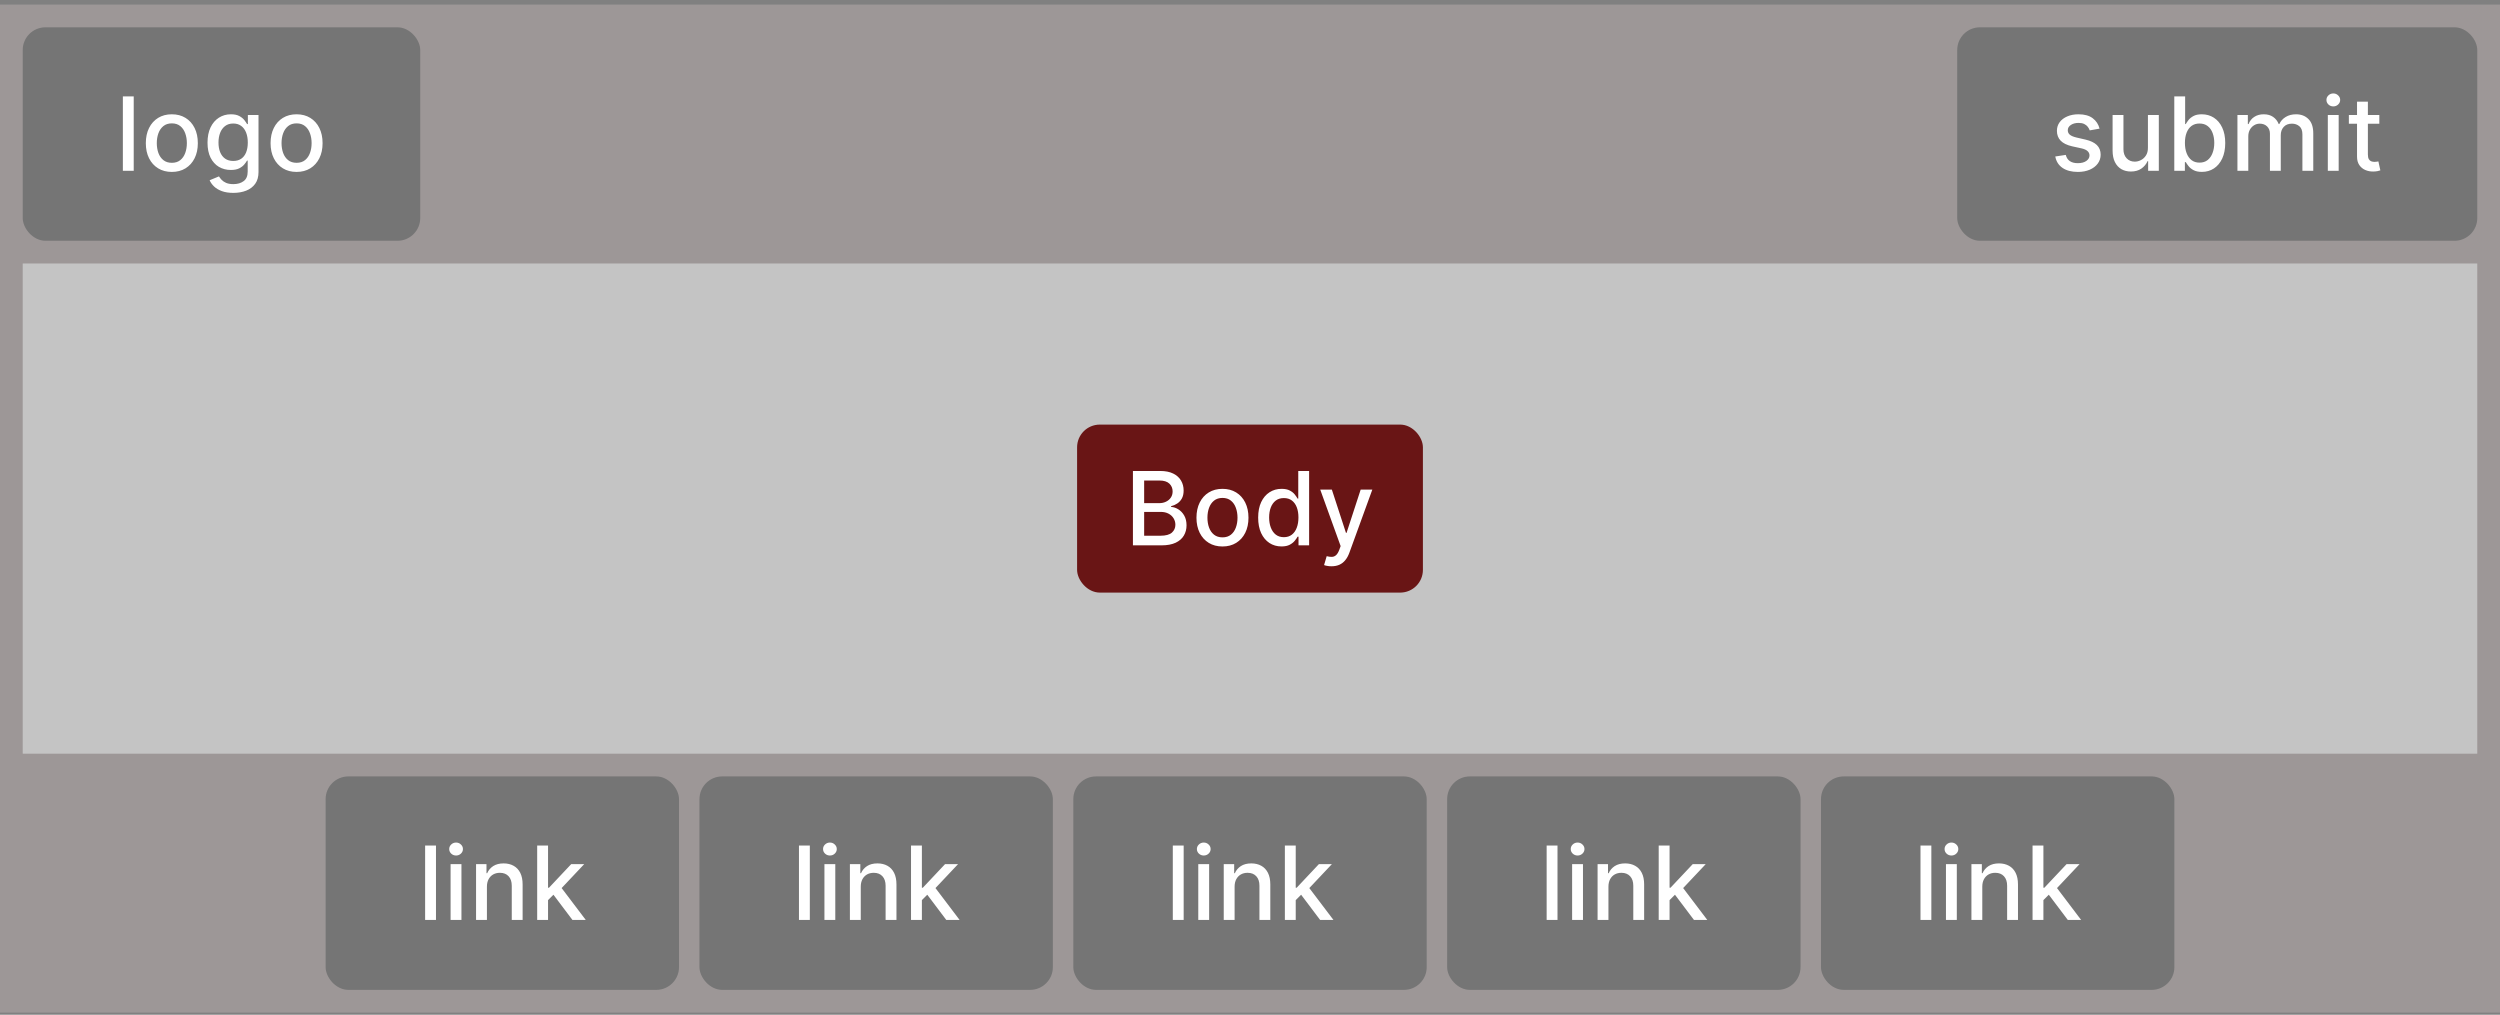 <svg width="510" height="207" viewBox="0 0 510 207" fill="none" xmlns="http://www.w3.org/2000/svg">
<rect x="0" y="0" width="510" height="207" fill="#808080" stroke="none"/>
<rect width="510" height="205.636" transform="translate(0 0.934)" fill="#9D9797"/>
<rect x="4.636" y="5.571" width="81.091" height="43.545" rx="4.636" fill="#757575"/>
<path d="M27.279 19.67V34.843H25.064V19.67H27.279ZM35.053 35.073C33.986 35.073 33.055 34.828 32.26 34.34C31.465 33.85 30.847 33.166 30.407 32.287C29.968 31.408 29.748 30.381 29.748 29.205C29.748 28.024 29.968 26.992 30.407 26.108C30.847 25.224 31.465 24.537 32.26 24.048C33.055 23.559 33.986 23.315 35.053 23.315C36.12 23.315 37.051 23.559 37.846 24.048C38.641 24.537 39.259 25.224 39.698 26.108C40.138 26.992 40.358 28.024 40.358 29.205C40.358 30.381 40.138 31.408 39.698 32.287C39.259 33.166 38.641 33.85 37.846 34.34C37.051 34.828 36.12 35.073 35.053 35.073ZM35.06 33.213C35.752 33.213 36.325 33.031 36.779 32.665C37.234 32.3 37.569 31.813 37.787 31.206C38.009 30.598 38.12 29.929 38.12 29.198C38.12 28.472 38.009 27.805 37.787 27.197C37.569 26.585 37.234 26.093 36.779 25.723C36.325 25.352 35.752 25.167 35.06 25.167C34.364 25.167 33.786 25.352 33.327 25.723C32.872 26.093 32.534 26.585 32.312 27.197C32.094 27.805 31.986 28.472 31.986 29.198C31.986 29.929 32.094 30.598 32.312 31.206C32.534 31.813 32.872 32.3 33.327 32.665C33.786 33.031 34.364 33.213 35.06 33.213ZM47.602 39.348C46.698 39.348 45.92 39.229 45.268 38.992C44.621 38.755 44.093 38.441 43.682 38.051C43.273 37.661 42.966 37.234 42.764 36.77L44.668 35.984C44.801 36.202 44.979 36.431 45.201 36.673C45.428 36.92 45.735 37.13 46.12 37.303C46.51 37.476 47.012 37.562 47.624 37.562C48.464 37.562 49.158 37.357 49.706 36.947C50.254 36.542 50.528 35.895 50.528 35.006V32.769H50.388C50.254 33.011 50.062 33.28 49.81 33.576C49.563 33.873 49.222 34.13 48.787 34.347C48.353 34.564 47.787 34.673 47.091 34.673C46.192 34.673 45.382 34.463 44.66 34.043C43.944 33.618 43.376 32.993 42.956 32.169C42.541 31.339 42.334 30.319 42.334 29.109C42.334 27.899 42.539 26.861 42.949 25.997C43.364 25.133 43.932 24.471 44.653 24.011C45.374 23.547 46.192 23.315 47.105 23.315C47.812 23.315 48.382 23.433 48.817 23.671C49.252 23.903 49.59 24.174 49.832 24.485C50.079 24.797 50.269 25.071 50.402 25.308H50.565V23.463H52.736V35.095C52.736 36.073 52.509 36.876 52.055 37.503C51.6 38.13 50.985 38.595 50.21 38.896C49.439 39.197 48.57 39.348 47.602 39.348ZM47.58 32.835C48.217 32.835 48.755 32.687 49.195 32.391C49.639 32.09 49.975 31.66 50.202 31.102C50.434 30.539 50.551 29.864 50.551 29.079C50.551 28.314 50.437 27.639 50.21 27.056C49.983 26.474 49.649 26.019 49.21 25.693C48.77 25.362 48.227 25.197 47.58 25.197C46.913 25.197 46.357 25.37 45.913 25.715C45.468 26.056 45.132 26.52 44.905 27.108C44.683 27.696 44.572 28.353 44.572 29.079C44.572 29.825 44.685 30.479 44.912 31.043C45.14 31.605 45.475 32.045 45.92 32.361C46.37 32.677 46.923 32.835 47.58 32.835ZM60.501 35.073C59.434 35.073 58.503 34.828 57.708 34.34C56.912 33.85 56.295 33.166 55.855 32.287C55.416 31.408 55.196 30.381 55.196 29.205C55.196 28.024 55.416 26.992 55.855 26.108C56.295 25.224 56.912 24.537 57.708 24.048C58.503 23.559 59.434 23.315 60.501 23.315C61.568 23.315 62.499 23.559 63.294 24.048C64.089 24.537 64.707 25.224 65.146 26.108C65.586 26.992 65.806 28.024 65.806 29.205C65.806 30.381 65.586 31.408 65.146 32.287C64.707 33.166 64.089 33.85 63.294 34.34C62.499 34.828 61.568 35.073 60.501 35.073ZM60.508 33.213C61.2 33.213 61.773 33.031 62.227 32.665C62.681 32.3 63.017 31.813 63.235 31.206C63.457 30.598 63.568 29.929 63.568 29.198C63.568 28.472 63.457 27.805 63.235 27.197C63.017 26.585 62.681 26.093 62.227 25.723C61.773 25.352 61.2 25.167 60.508 25.167C59.812 25.167 59.234 25.352 58.775 25.723C58.32 26.093 57.982 26.585 57.76 27.197C57.542 27.805 57.434 28.472 57.434 29.198C57.434 29.929 57.542 30.598 57.76 31.206C57.982 31.813 58.32 32.3 58.775 32.665C59.234 33.031 59.812 33.213 60.508 33.213Z" fill="white"/>
<rect x="399.273" y="5.571" width="106.091" height="43.545" rx="4.636" fill="#757575"/>
<path d="M428.31 26.241L426.302 26.597C426.218 26.34 426.084 26.096 425.902 25.864C425.724 25.631 425.482 25.441 425.176 25.293C424.869 25.145 424.487 25.071 424.027 25.071C423.4 25.071 422.876 25.212 422.457 25.493C422.037 25.77 421.827 26.128 421.827 26.567C421.827 26.948 421.968 27.254 422.249 27.486C422.531 27.718 422.985 27.909 423.612 28.057L425.42 28.472C426.467 28.714 427.248 29.087 427.761 29.59C428.275 30.094 428.532 30.749 428.532 31.554C428.532 32.235 428.334 32.843 427.939 33.376C427.549 33.905 427.003 34.32 426.302 34.621C425.605 34.922 424.798 35.073 423.879 35.073C422.605 35.073 421.565 34.801 420.76 34.258C419.955 33.71 419.461 32.932 419.278 31.924L421.419 31.598C421.553 32.156 421.827 32.579 422.242 32.865C422.657 33.147 423.197 33.287 423.864 33.287C424.59 33.287 425.171 33.137 425.605 32.835C426.04 32.529 426.257 32.156 426.257 31.717C426.257 31.361 426.124 31.062 425.857 30.82C425.595 30.578 425.193 30.395 424.65 30.272L422.723 29.85C421.661 29.608 420.876 29.222 420.367 28.694C419.863 28.165 419.611 27.496 419.611 26.686C419.611 26.014 419.799 25.427 420.175 24.923C420.55 24.419 421.069 24.026 421.73 23.745C422.392 23.458 423.151 23.315 424.005 23.315C425.235 23.315 426.203 23.582 426.909 24.115C427.616 24.644 428.082 25.352 428.31 26.241ZM438.177 30.124V23.463H440.399V34.843H438.221V32.873H438.102C437.841 33.48 437.421 33.986 436.843 34.391C436.27 34.791 435.556 34.991 434.702 34.991C433.971 34.991 433.324 34.831 432.761 34.51C432.202 34.184 431.763 33.702 431.442 33.065C431.126 32.428 430.968 31.64 430.968 30.702V23.463H433.183V30.435C433.183 31.21 433.398 31.828 433.827 32.287C434.257 32.746 434.815 32.976 435.502 32.976C435.917 32.976 436.329 32.873 436.739 32.665C437.154 32.458 437.497 32.144 437.769 31.724C438.046 31.304 438.181 30.771 438.177 30.124ZM443.554 34.843V19.67H445.769V25.308H445.902C446.031 25.071 446.216 24.797 446.458 24.485C446.7 24.174 447.036 23.903 447.465 23.671C447.895 23.433 448.463 23.315 449.17 23.315C450.088 23.315 450.908 23.547 451.629 24.011C452.35 24.476 452.916 25.145 453.326 26.019C453.741 26.893 453.948 27.945 453.948 29.175C453.948 30.405 453.743 31.46 453.333 32.339C452.923 33.213 452.36 33.888 451.644 34.362C450.928 34.831 450.11 35.066 449.192 35.066C448.5 35.066 447.935 34.95 447.495 34.717C447.06 34.485 446.72 34.214 446.473 33.902C446.226 33.591 446.036 33.315 445.902 33.072H445.717V34.843H443.554ZM445.724 29.153C445.724 29.953 445.84 30.655 446.073 31.257C446.305 31.86 446.641 32.332 447.08 32.672C447.52 33.008 448.058 33.176 448.695 33.176C449.357 33.176 449.91 33.001 450.355 32.65C450.8 32.295 451.135 31.813 451.363 31.206C451.595 30.598 451.711 29.914 451.711 29.153C451.711 28.402 451.597 27.728 451.37 27.131C451.148 26.533 450.812 26.061 450.362 25.715C449.918 25.37 449.362 25.197 448.695 25.197C448.053 25.197 447.51 25.362 447.065 25.693C446.626 26.024 446.292 26.486 446.065 27.079C445.838 27.671 445.724 28.363 445.724 29.153ZM456.436 34.843V23.463H458.562V25.315H458.703C458.94 24.688 459.328 24.199 459.866 23.848C460.405 23.493 461.049 23.315 461.8 23.315C462.561 23.315 463.198 23.493 463.711 23.848C464.23 24.204 464.613 24.693 464.86 25.315H464.978C465.25 24.708 465.682 24.224 466.275 23.863C466.868 23.498 467.574 23.315 468.394 23.315C469.426 23.315 470.268 23.638 470.92 24.285C471.577 24.933 471.906 25.908 471.906 27.212V34.843H469.691V27.419C469.691 26.649 469.481 26.091 469.061 25.745C468.641 25.399 468.14 25.226 467.557 25.226C466.836 25.226 466.275 25.449 465.875 25.893C465.475 26.333 465.275 26.898 465.275 27.59V34.843H463.067V27.279C463.067 26.661 462.874 26.165 462.489 25.79C462.104 25.414 461.602 25.226 460.985 25.226C460.565 25.226 460.177 25.338 459.822 25.56C459.471 25.777 459.187 26.081 458.97 26.471C458.757 26.861 458.651 27.313 458.651 27.827V34.843H456.436ZM474.875 34.843V23.463H477.09V34.843H474.875ZM475.994 21.707C475.608 21.707 475.277 21.579 475.001 21.322C474.729 21.06 474.593 20.749 474.593 20.388C474.593 20.023 474.729 19.712 475.001 19.455C475.277 19.193 475.608 19.062 475.994 19.062C476.379 19.062 476.707 19.193 476.979 19.455C477.256 19.712 477.394 20.023 477.394 20.388C477.394 20.749 477.256 21.06 476.979 21.322C476.707 21.579 476.379 21.707 475.994 21.707ZM485.383 23.463V25.241H479.167V23.463H485.383ZM480.834 20.737H483.049V31.502C483.049 31.931 483.113 32.255 483.242 32.472C483.37 32.685 483.535 32.831 483.738 32.91C483.945 32.984 484.17 33.021 484.412 33.021C484.59 33.021 484.746 33.008 484.879 32.984C485.012 32.959 485.116 32.939 485.19 32.924L485.59 34.754C485.462 34.804 485.279 34.853 485.042 34.903C484.805 34.957 484.508 34.986 484.153 34.991C483.57 35.001 483.027 34.898 482.523 34.68C482.019 34.463 481.612 34.127 481.3 33.673C480.989 33.218 480.834 32.648 480.834 31.961V20.737Z" fill="white"/>
<rect width="500.727" height="100" transform="translate(4.636 53.752)" fill="#C4C4C4"/>
<rect x="219.727" y="86.616" width="70.546" height="34.273" rx="4.636" fill="#691515"/>
<path d="M231.117 111.252V96.079H236.674C237.751 96.079 238.642 96.257 239.349 96.612C240.055 96.963 240.583 97.439 240.934 98.042C241.285 98.64 241.46 99.314 241.46 100.065C241.46 100.697 241.344 101.23 241.112 101.665C240.88 102.095 240.569 102.44 240.178 102.702C239.793 102.959 239.368 103.147 238.904 103.265V103.414C239.408 103.438 239.899 103.601 240.378 103.903C240.862 104.199 241.263 104.621 241.579 105.169C241.895 105.718 242.053 106.385 242.053 107.17C242.053 107.945 241.87 108.642 241.505 109.259C241.144 109.872 240.586 110.358 239.83 110.719C239.074 111.074 238.109 111.252 236.933 111.252H231.117ZM233.407 109.289H236.711C237.808 109.289 238.593 109.076 239.067 108.652C239.541 108.227 239.778 107.696 239.778 107.059C239.778 106.58 239.657 106.14 239.415 105.74C239.173 105.34 238.827 105.021 238.378 104.784C237.933 104.547 237.405 104.429 236.792 104.429H233.407V109.289ZM233.407 102.643H236.474C236.988 102.643 237.449 102.544 237.859 102.347C238.274 102.149 238.603 101.872 238.845 101.517C239.092 101.156 239.215 100.731 239.215 100.242C239.215 99.615 238.995 99.089 238.556 98.664C238.116 98.24 237.442 98.027 236.533 98.027H233.407V102.643ZM249.384 111.482C248.317 111.482 247.386 111.237 246.591 110.748C245.796 110.259 245.178 109.575 244.739 108.696C244.299 107.817 244.079 106.79 244.079 105.614C244.079 104.433 244.299 103.401 244.739 102.517C245.178 101.633 245.796 100.946 246.591 100.457C247.386 99.968 248.317 99.724 249.384 99.724C250.451 99.724 251.382 99.968 252.177 100.457C252.972 100.946 253.59 101.633 254.029 102.517C254.469 103.401 254.689 104.433 254.689 105.614C254.689 106.79 254.469 107.817 254.029 108.696C253.59 109.575 252.972 110.259 252.177 110.748C251.382 111.237 250.451 111.482 249.384 111.482ZM249.391 109.622C250.083 109.622 250.656 109.439 251.11 109.074C251.565 108.708 251.901 108.222 252.118 107.614C252.34 107.007 252.451 106.338 252.451 105.607C252.451 104.88 252.34 104.214 252.118 103.606C251.901 102.994 251.565 102.502 251.11 102.132C250.656 101.761 250.083 101.576 249.391 101.576C248.695 101.576 248.117 101.761 247.658 102.132C247.203 102.502 246.865 102.994 246.643 103.606C246.425 104.214 246.317 104.88 246.317 105.607C246.317 106.338 246.425 107.007 246.643 107.614C246.865 108.222 247.203 108.708 247.658 109.074C248.117 109.439 248.695 109.622 249.391 109.622ZM261.422 111.474C260.503 111.474 259.683 111.24 258.962 110.771C258.246 110.296 257.683 109.622 257.273 108.748C256.868 107.869 256.665 106.814 256.665 105.584C256.665 104.354 256.87 103.302 257.28 102.428C257.695 101.554 258.263 100.885 258.984 100.42C259.705 99.956 260.523 99.724 261.437 99.724C262.143 99.724 262.711 99.842 263.141 100.079C263.575 100.312 263.911 100.583 264.148 100.894C264.39 101.206 264.578 101.48 264.711 101.717H264.845V96.079H267.06V111.252H264.897V109.481H264.711C264.578 109.723 264.385 110 264.133 110.311C263.886 110.622 263.546 110.894 263.111 111.126C262.676 111.358 262.113 111.474 261.422 111.474ZM261.911 109.585C262.548 109.585 263.086 109.417 263.526 109.081C263.97 108.741 264.306 108.269 264.533 107.666C264.766 107.064 264.882 106.362 264.882 105.562C264.882 104.772 264.768 104.08 264.541 103.488C264.314 102.895 263.98 102.433 263.541 102.102C263.101 101.771 262.558 101.606 261.911 101.606C261.244 101.606 260.688 101.779 260.244 102.124C259.799 102.47 259.463 102.942 259.236 103.539C259.014 104.137 258.903 104.811 258.903 105.562C258.903 106.323 259.016 107.007 259.243 107.614C259.471 108.222 259.807 108.704 260.251 109.059C260.701 109.41 261.254 109.585 261.911 109.585ZM271.622 115.52C271.291 115.52 270.99 115.493 270.718 115.438C270.446 115.389 270.244 115.335 270.111 115.275L270.644 113.46C271.049 113.569 271.41 113.616 271.726 113.601C272.042 113.586 272.321 113.467 272.563 113.245C272.81 113.023 273.027 112.66 273.215 112.156L273.489 111.4L269.325 99.872H271.696L274.578 108.704H274.697L277.579 99.872H279.957L275.267 112.771C275.05 113.364 274.773 113.865 274.437 114.275C274.102 114.69 273.701 115.001 273.237 115.209C272.773 115.416 272.234 115.52 271.622 115.52Z" fill="white"/>
<rect x="66.427" y="158.389" width="72.091" height="43.545" rx="4.636" fill="#757575"/>
<path d="M88.94 172.488V187.661H86.725V172.488H88.94ZM91.92 187.661V176.281H94.136V187.661H91.92ZM93.039 174.525C92.654 174.525 92.323 174.397 92.046 174.14C91.775 173.878 91.639 173.567 91.639 173.206C91.639 172.841 91.775 172.53 92.046 172.273C92.323 172.011 92.654 171.88 93.039 171.88C93.424 171.88 93.753 172.011 94.025 172.273C94.301 172.53 94.439 172.841 94.439 173.206C94.439 173.567 94.301 173.878 94.025 174.14C93.753 174.397 93.424 174.525 93.039 174.525ZM99.331 180.904V187.661H97.116V176.281H99.242V178.133H99.383C99.645 177.531 100.055 177.047 100.613 176.681C101.176 176.316 101.885 176.133 102.739 176.133C103.515 176.133 104.194 176.296 104.777 176.622C105.36 176.943 105.812 177.422 106.133 178.059C106.454 178.697 106.614 179.484 106.614 180.423V187.661H104.399V180.69C104.399 179.865 104.184 179.22 103.754 178.756C103.325 178.287 102.734 178.052 101.984 178.052C101.47 178.052 101.013 178.163 100.613 178.385C100.218 178.608 99.904 178.934 99.672 179.363C99.445 179.788 99.331 180.302 99.331 180.904ZM111.623 183.801L111.608 181.097H111.993L116.527 176.281H119.18L114.008 181.764H113.66L111.623 183.801ZM109.585 187.661V172.488H111.801V187.661H109.585ZM116.772 187.661L112.697 182.253L114.223 180.704L119.491 187.661H116.772Z" fill="white"/>
<rect x="142.691" y="158.389" width="72.091" height="43.545" rx="4.636" fill="#757575"/>
<path d="M165.204 172.488V187.661H162.989V172.488H165.204ZM168.184 187.661V176.281H170.399V187.661H168.184ZM169.303 174.525C168.918 174.525 168.587 174.397 168.31 174.14C168.038 173.878 167.903 173.567 167.903 173.206C167.903 172.841 168.038 172.53 168.31 172.273C168.587 172.011 168.918 171.88 169.303 171.88C169.688 171.88 170.017 172.011 170.288 172.273C170.565 172.53 170.703 172.841 170.703 173.206C170.703 173.567 170.565 173.878 170.288 174.14C170.017 174.397 169.688 174.525 169.303 174.525ZM175.595 180.904V187.661H173.38V176.281H175.506V178.133H175.647C175.909 177.531 176.319 177.047 176.877 176.681C177.44 176.316 178.149 176.133 179.003 176.133C179.779 176.133 180.458 176.296 181.041 176.622C181.623 176.943 182.075 177.422 182.396 178.059C182.717 178.697 182.878 179.484 182.878 180.423V187.661H180.663V180.69C180.663 179.865 180.448 179.22 180.018 178.756C179.588 178.287 178.998 178.052 178.247 178.052C177.734 178.052 177.277 178.163 176.877 178.385C176.482 178.608 176.168 178.934 175.936 179.363C175.709 179.788 175.595 180.302 175.595 180.904ZM187.886 183.801L187.872 181.097H188.257L192.791 176.281H195.444L190.272 181.764H189.924L187.886 183.801ZM185.849 187.661V172.488H188.064V187.661H185.849ZM193.036 187.661L188.961 182.253L190.487 180.704L195.755 187.661H193.036Z" fill="white"/>
<rect x="218.955" y="158.389" width="72.091" height="43.545" rx="4.636" fill="#757575"/>
<path d="M241.468 172.488V187.661H239.252V172.488H241.468ZM244.448 187.661V176.281H246.663V187.661H244.448ZM245.567 174.525C245.181 174.525 244.85 174.397 244.574 174.14C244.302 173.878 244.166 173.567 244.166 173.206C244.166 172.841 244.302 172.53 244.574 172.273C244.85 172.011 245.181 171.88 245.567 171.88C245.952 171.88 246.28 172.011 246.552 172.273C246.829 172.53 246.967 172.841 246.967 173.206C246.967 173.567 246.829 173.878 246.552 174.14C246.28 174.397 245.952 174.525 245.567 174.525ZM251.859 180.904V187.661H249.643V176.281H251.77V178.133H251.91C252.172 177.531 252.582 177.047 253.14 176.681C253.703 176.316 254.412 176.133 255.267 176.133C256.042 176.133 256.721 176.296 257.304 176.622C257.887 176.943 258.339 177.422 258.66 178.059C258.981 178.697 259.142 179.484 259.142 180.423V187.661H256.926V180.69C256.926 179.865 256.711 179.22 256.282 178.756C255.852 178.287 255.262 178.052 254.511 178.052C253.997 178.052 253.54 178.163 253.14 178.385C252.745 178.608 252.432 178.934 252.199 179.363C251.972 179.788 251.859 180.302 251.859 180.904ZM264.15 183.801L264.135 181.097H264.521L269.055 176.281H271.707L266.536 181.764H266.188L264.15 183.801ZM262.113 187.661V172.488H264.328V187.661H262.113ZM269.299 187.661L265.224 182.253L266.751 180.704L272.018 187.661H269.299Z" fill="white"/>
<rect x="295.218" y="158.389" width="72.091" height="43.545" rx="4.636" fill="#757575"/>
<path d="M317.731 172.488V187.661H315.516V172.488H317.731ZM320.711 187.661V176.281H322.927V187.661H320.711ZM321.83 174.525C321.445 174.525 321.114 174.397 320.837 174.14C320.566 173.878 320.43 173.567 320.43 173.206C320.43 172.841 320.566 172.53 320.837 172.273C321.114 172.011 321.445 171.88 321.83 171.88C322.215 171.88 322.544 172.011 322.816 172.273C323.092 172.53 323.231 172.841 323.231 173.206C323.231 173.567 323.092 173.878 322.816 174.14C322.544 174.397 322.215 174.525 321.83 174.525ZM328.122 180.904V187.661H325.907V176.281H328.033V178.133H328.174C328.436 177.531 328.846 177.047 329.404 176.681C329.967 176.316 330.676 176.133 331.53 176.133C332.306 176.133 332.985 176.296 333.568 176.622C334.151 176.943 334.603 177.422 334.924 178.059C335.245 178.697 335.405 179.484 335.405 180.423V187.661H333.19V180.69C333.19 179.865 332.975 179.22 332.545 178.756C332.116 178.287 331.525 178.052 330.775 178.052C330.261 178.052 329.804 178.163 329.404 178.385C329.009 178.608 328.695 178.934 328.463 179.363C328.236 179.788 328.122 180.302 328.122 180.904ZM340.414 183.801L340.399 181.097H340.784L345.318 176.281H347.971L342.799 181.764H342.451L340.414 183.801ZM338.376 187.661V172.488H340.592V187.661H338.376ZM345.563 187.661L341.488 182.253L343.014 180.704L348.282 187.661H345.563Z" fill="white"/>
<rect x="371.482" y="158.389" width="72.091" height="43.545" rx="4.636" fill="#757575"/>
<path d="M393.995 172.488V187.661H391.78V172.488H393.995ZM396.975 187.661V176.281H399.19V187.661H396.975ZM398.094 174.525C397.709 174.525 397.378 174.397 397.101 174.14C396.829 173.878 396.694 173.567 396.694 173.206C396.694 172.841 396.829 172.53 397.101 172.273C397.378 172.011 397.709 171.88 398.094 171.88C398.479 171.88 398.808 172.011 399.079 172.273C399.356 172.53 399.494 172.841 399.494 173.206C399.494 173.567 399.356 173.878 399.079 174.14C398.808 174.397 398.479 174.525 398.094 174.525ZM404.386 180.904V187.661H402.171V176.281H404.297V178.133H404.438C404.7 177.531 405.11 177.047 405.668 176.681C406.231 176.316 406.94 176.133 407.794 176.133C408.57 176.133 409.249 176.296 409.832 176.622C410.414 176.943 410.866 177.422 411.187 178.059C411.508 178.697 411.669 179.484 411.669 180.423V187.661H409.454V180.69C409.454 179.865 409.239 179.22 408.809 178.756C408.379 178.287 407.789 178.052 407.038 178.052C406.525 178.052 406.068 178.163 405.668 178.385C405.273 178.608 404.959 178.934 404.727 179.363C404.5 179.788 404.386 180.302 404.386 180.904ZM416.677 183.801L416.663 181.097H417.048L421.582 176.281H424.235L419.063 181.764H418.715L416.677 183.801ZM414.64 187.661V172.488H416.855V187.661H414.64ZM421.827 187.661L417.752 182.253L419.278 180.704L424.546 187.661H421.827Z" fill="white"/>
</svg>
